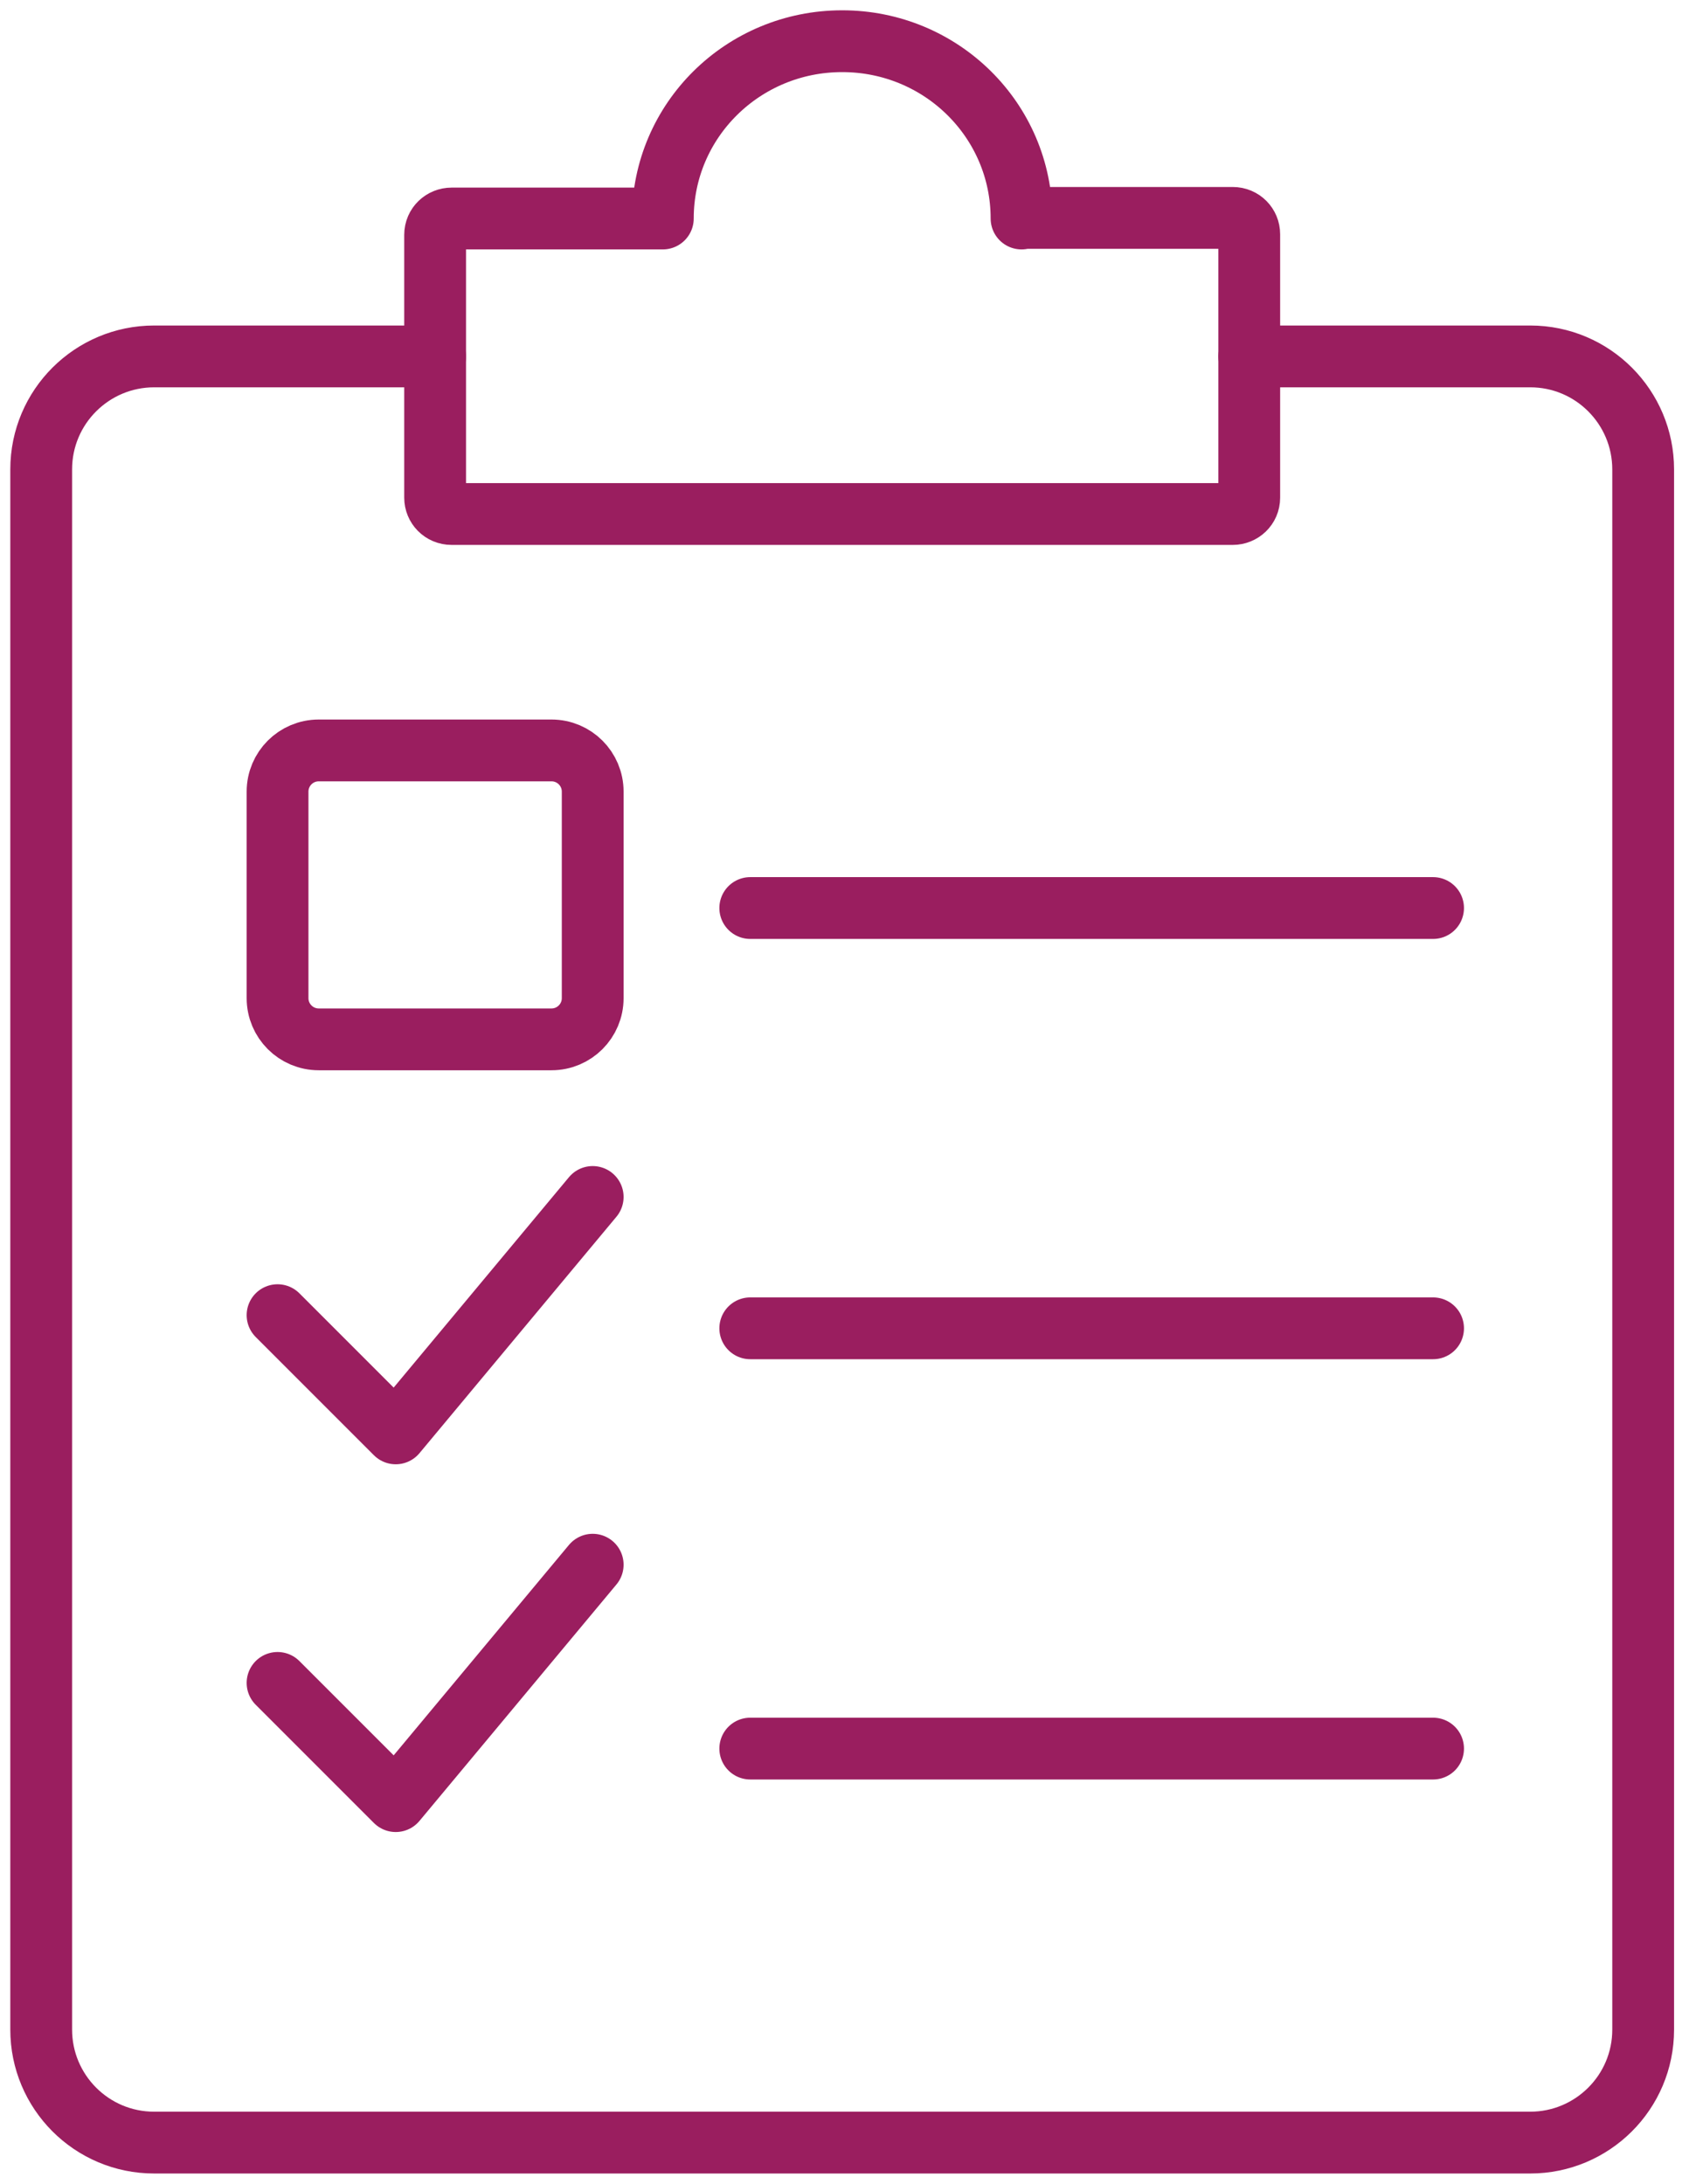 <svg width="82" height="106" viewBox="0 0 82 106" fill="none" xmlns="http://www.w3.org/2000/svg">
<path d="M13.475 63.837L19.213 69.575L28.775 58.1" stroke="#9A1E5F" stroke-width="3" stroke-linecap="round" stroke-linejoin="round"/>
<path d="M13.475 81.687L19.213 87.425L28.775 75.95" stroke="#9A1E5F" stroke-width="3" stroke-linecap="round" stroke-linejoin="round"/>
<path d="M60.65 17.3H74.291C77.334 17.3 79.775 19.771 79.775 22.785V98.516C79.775 101.559 77.304 104 74.291 104H7.484C4.441 104 2 101.529 2 98.516V22.785C2 19.741 4.471 17.3 7.484 17.3L21.125 17.3" stroke="#9A1E5F" stroke-width="3" stroke-miterlimit="10" stroke-linecap="round" stroke-linejoin="round"/>
<path d="M49.595 10.606C49.595 5.845 45.705 2 40.888 2C36.07 2 32.18 5.845 32.18 10.606H21.928C21.495 10.606 21.125 10.942 21.125 11.4V24.157C21.125 24.584 21.465 24.95 21.928 24.95H59.847C60.279 24.95 60.65 24.614 60.65 24.157V11.369C60.65 10.942 60.31 10.576 59.847 10.576H49.595V10.606Z" stroke="#9A1E5F" stroke-width="3" stroke-miterlimit="10" stroke-linecap="round" stroke-linejoin="round"/>
<path d="M26.775 36.425H15.475C14.37 36.425 13.475 37.32 13.475 38.425V48.45C13.475 49.554 14.37 50.45 15.475 50.45H26.775C27.88 50.45 28.775 49.554 28.775 48.45V38.425C28.775 37.32 27.88 36.425 26.775 36.425Z" stroke="#9A1E5F" stroke-width="3" stroke-miterlimit="10" stroke-linecap="round" stroke-linejoin="round"/>
<path d="M36.425 44.075H69.575" stroke="#9A1E5F" stroke-width="3" stroke-miterlimit="10" stroke-linecap="round" stroke-linejoin="round"/>
<path d="M36.425 64.475H69.575" stroke="#9A1E5F" stroke-width="3" stroke-miterlimit="10" stroke-linecap="round" stroke-linejoin="round"/>
<path d="M36.425 84.875H69.575" stroke="#9A1E5F" stroke-width="3" stroke-miterlimit="10" stroke-linecap="round" stroke-linejoin="round"/>
</svg>

